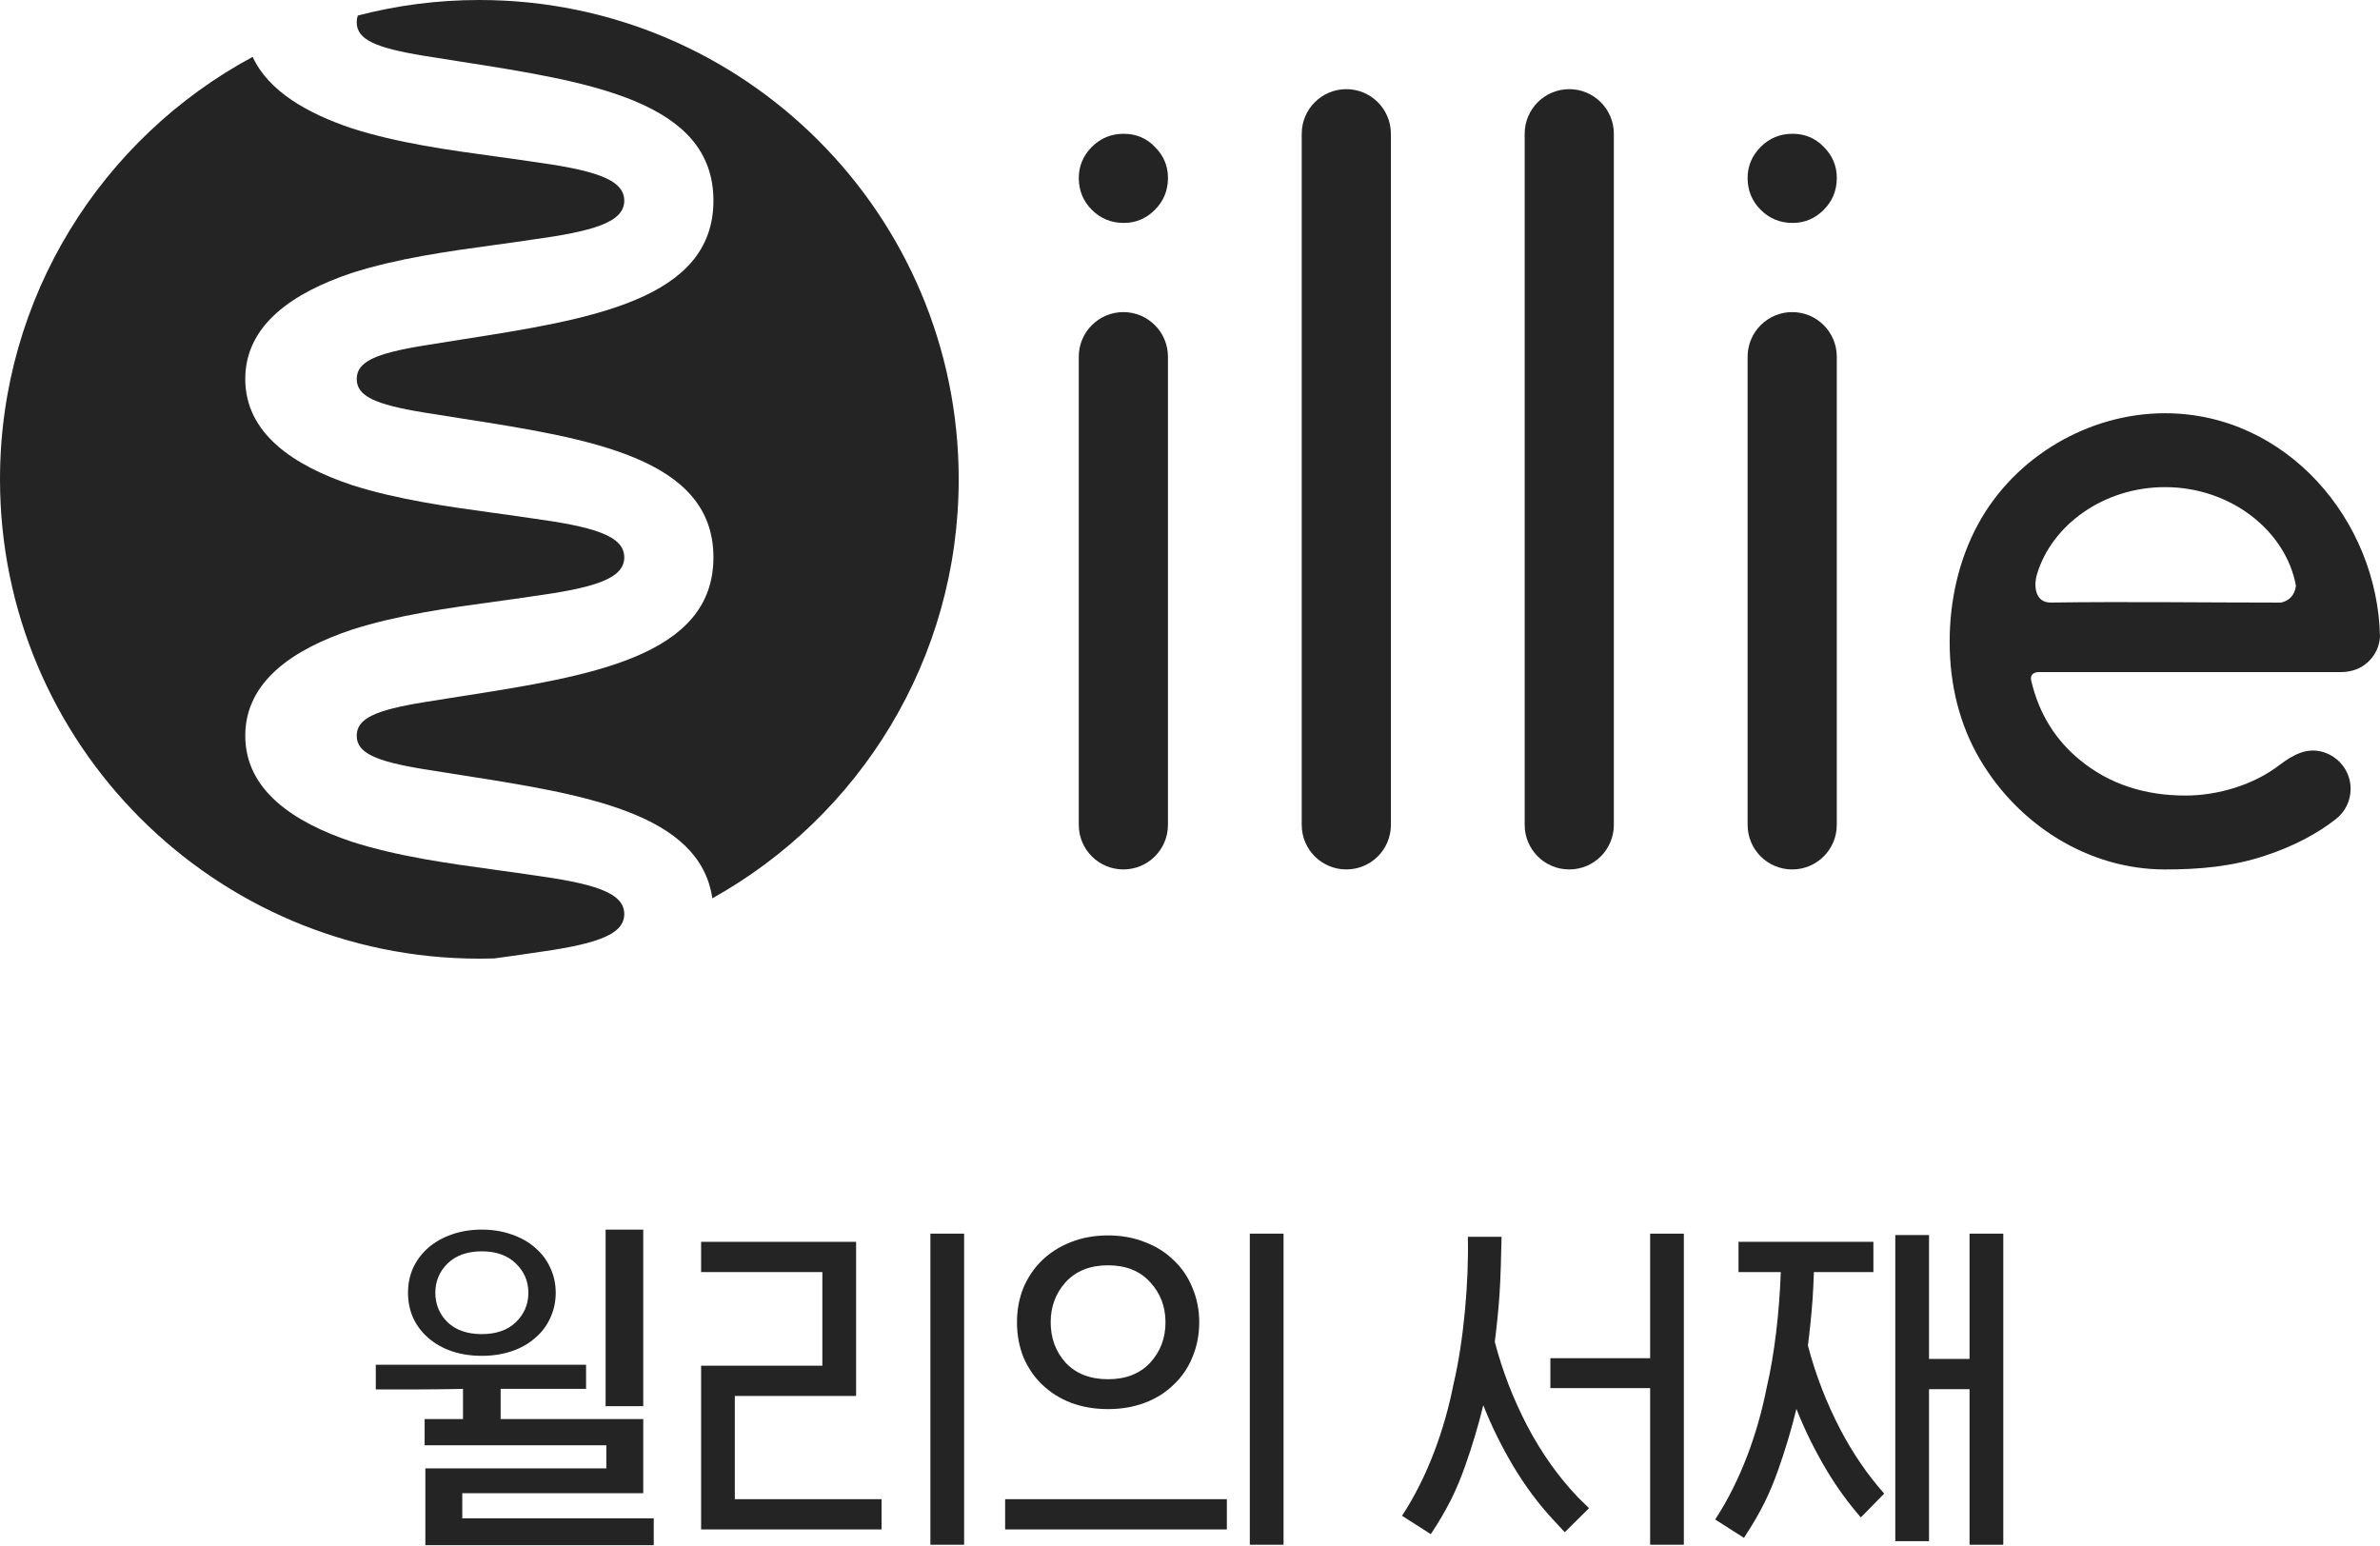 <svg width="850" height="552" viewBox="0 0 850 552" fill="none" xmlns="http://www.w3.org/2000/svg">
<path d="M171.192 342.385C172.971 342.385 174.736 342.363 176.515 342.306L176.766 342.27C181.25 341.66 185.554 341.065 189.629 340.448C211.603 337.434 222.952 334.328 222.952 326.458C222.952 318.589 211.603 315.482 189.629 312.469C185.569 311.845 181.257 311.264 176.781 310.654L176.773 310.64C160.46 308.416 141.98 305.891 125.53 300.589C104.905 293.659 87.594 282.26 87.594 262.761C87.594 243.262 104.905 231.855 125.53 224.933C141.98 219.631 160.46 217.099 176.766 214.875C181.25 214.265 185.554 213.669 189.629 213.052C211.603 210.032 222.952 206.926 222.952 199.063C222.952 191.186 211.603 188.08 189.629 185.067C185.554 184.443 181.25 183.862 176.766 183.245C160.46 181.014 141.98 178.481 125.53 173.194C104.905 166.257 87.594 154.857 87.594 135.366C87.594 115.86 104.905 104.46 125.53 97.53C141.98 92.229 160.46 89.703 176.766 87.472C181.25 86.862 185.554 86.267 189.629 85.65C211.603 82.63 222.952 79.524 222.952 71.661C222.952 63.791 211.603 60.685 189.629 57.664C185.554 57.048 181.25 56.467 176.766 55.842C160.46 53.618 141.98 51.086 125.53 45.792C109.718 40.476 95.844 32.534 90.241 20.31C36.523 49.199 -4.15935e-05 105.938 -3.87411e-05 171.192C-3.46081e-05 265.745 76.639 342.385 171.192 342.385Z" fill="#242424"/>
<path d="M171.193 6.89808e-05C265.753 6.48474e-05 342.392 76.647 342.392 171.192C342.392 235.543 306.888 291.593 254.404 320.834C249.913 290.179 208.088 283.637 164.779 276.843L164.765 276.843C160.281 276.147 155.769 275.444 151.285 274.705C133.967 271.857 127.403 268.88 127.403 262.761C127.403 256.627 133.967 253.657 151.285 250.816C155.783 250.077 160.281 249.374 164.779 248.671C210.607 241.497 254.798 234.574 254.798 199.063C254.798 163.552 210.607 156.622 164.779 149.448C160.288 148.745 155.783 148.042 151.285 147.31C133.967 144.455 127.403 141.485 127.403 135.365C127.403 129.232 133.967 126.262 151.285 123.421C155.783 122.675 160.288 121.979 164.779 121.269C210.607 114.095 254.798 107.172 254.798 71.661C254.798 36.15 210.607 29.22 164.779 22.046C160.288 21.35 155.783 20.64 151.285 19.908C133.967 17.06 127.403 14.083 127.403 7.963C127.403 7.095 127.532 6.292 127.805 5.546C141.658 1.93 156.206 6.96359e-05 171.193 6.89808e-05Z" fill="#242424"/>
<path d="M464.902 47.777C464.902 38.982 472.033 31.844 480.829 31.844C489.624 31.844 496.748 38.982 496.748 47.777V294.604C496.748 303.407 489.624 310.523 480.829 310.523C472.033 310.523 464.902 303.407 464.902 294.604V47.777Z" fill="#242424"/>
<path d="M389.95 52.451C393.021 49.381 396.816 47.781 401.343 47.781C405.726 47.781 409.528 49.381 412.448 52.451C415.518 55.522 417.132 59.173 417.132 63.556C417.132 68.083 415.518 71.878 412.448 74.949C409.377 78.019 405.726 79.619 401.343 79.619C396.816 79.619 393.021 78.019 389.95 74.949C386.88 71.878 385.28 68.083 385.28 63.556C385.28 59.317 386.88 55.522 389.95 52.451Z" fill="#242424"/>
<path d="M385.278 127.402C385.278 118.607 392.409 111.469 401.205 111.469C409.993 111.469 417.124 118.607 417.124 127.402V294.605C417.124 303.408 409.993 310.524 401.205 310.524C392.409 310.524 385.278 303.408 385.278 294.605V127.402Z" fill="#242424"/>
<path d="M544.527 47.777C544.527 38.982 551.658 31.844 560.453 31.844C569.241 31.844 576.372 38.982 576.372 47.777V294.604C576.372 303.407 569.241 310.523 560.453 310.523C551.658 310.523 544.527 303.407 544.527 294.604V47.777Z" fill="#242424"/>
<path d="M640.219 47.778C635.685 47.778 631.897 49.385 628.827 52.448C625.749 55.518 624.142 59.321 624.142 63.553C624.142 68.08 625.749 71.882 628.827 74.945C631.897 78.016 635.685 79.623 640.219 79.623C644.595 79.623 648.254 78.016 651.324 74.945C654.395 71.882 656.002 68.08 656.002 63.553C656.002 59.17 654.395 55.518 651.324 52.448C648.404 49.385 644.595 47.778 640.219 47.778Z" fill="#242424"/>
<path d="M624.149 127.402C624.149 118.607 631.28 111.469 640.075 111.469C648.863 111.469 655.994 118.607 655.994 127.402V294.605C655.994 303.408 648.863 310.524 640.075 310.524C631.28 310.524 624.149 303.408 624.149 294.605V127.402Z" fill="#242424"/>
<path d="M727.792 240.046H835.904C839.935 240.046 843.379 238.754 845.976 236.186C848.415 233.768 849.706 230.92 850.001 227.491C849.175 185.66 816.441 147.588 773.225 147.588C745.899 147.588 719.571 163.141 706.514 187.116C699.52 199.936 696.306 214.636 696.306 229.199C696.306 244.752 699.9 258.884 707.088 271.152C720.819 294.518 745.756 310.53 773.225 310.53C785.557 310.53 797.358 309.504 809.174 305.53C819.095 302.258 827.424 297.839 834.046 292.695C837.518 290.041 839.505 286.102 839.505 281.712C839.505 275.55 835.394 270.334 829.748 268.612C823.78 266.797 818.808 269.717 814.195 273.146C805.034 280.299 792.099 284.137 780.557 284.137C765.893 284.137 753.389 279.997 743.18 271.719C734.12 264.444 728.23 254.881 725.496 243.331C724.966 241.516 725.733 240.254 727.792 240.046ZM773.225 173.981C796.798 173.981 816.355 189.677 819.956 209.083C819.956 209.234 819.805 214.069 814.626 215.217C787.25 215.217 759.824 214.822 732.448 215.202C726.795 215.281 726.243 209.269 727.491 205.116C732.728 187.568 751.251 173.981 773.225 173.981Z" fill="#242424"/>
<path d="M332.281 551.71H344.329V440.6H332.281V551.71Z" fill="#242424"/>
<path d="M305.749 443.523H250.396V454.327H293.7V487.767H250.396V546.241H314.84V535.437H262.433V498.571H305.749V443.523Z" fill="#242424"/>
<path fill-rule="evenodd" clip-rule="evenodd" d="M425.862 484.714C427.478 480.894 428.296 476.747 428.296 472.24C428.296 467.842 427.478 463.727 425.862 459.929C424.324 456.11 422.097 452.847 419.205 450.129C416.378 447.335 412.963 445.174 408.946 443.646C404.93 442.042 400.532 441.235 395.741 441.235C390.884 441.235 386.443 442.042 382.426 443.646C378.487 445.174 375.082 447.335 372.168 450.129C369.352 452.847 367.126 456.11 365.511 459.929C363.972 463.727 363.208 467.842 363.208 472.24C363.208 476.747 363.972 480.894 365.511 484.714C367.126 488.534 369.352 491.786 372.168 494.493C375.082 497.297 378.487 499.458 382.426 500.975C386.443 502.503 390.884 503.267 395.741 503.267C400.532 503.267 404.93 502.503 408.946 500.975C412.963 499.458 416.378 497.297 419.205 494.493C422.097 491.786 424.324 488.534 425.862 484.714ZM410.736 457.889C414.414 461.861 416.247 466.663 416.247 472.24C416.247 477.937 414.414 482.761 410.736 486.744C407.069 490.64 402.071 492.594 395.741 492.594C389.335 492.594 384.304 490.64 380.626 486.744C377.035 482.761 375.245 477.937 375.245 472.24C375.245 466.663 377.035 461.861 380.626 457.889C384.304 453.905 389.335 451.908 395.741 451.908C402.071 451.908 407.069 453.905 410.736 457.889Z" fill="#242424"/>
<path fill-rule="evenodd" clip-rule="evenodd" d="M196.499 470.759C197.808 467.983 198.471 464.969 198.471 461.693C198.471 458.497 197.808 455.507 196.499 452.747C195.251 449.971 193.447 447.6 191.103 445.625C188.812 443.594 186.043 442.024 182.788 440.914C179.533 439.748 175.968 439.161 172.085 439.161C168.149 439.161 164.549 439.748 161.294 440.914C158.101 442.024 155.341 443.594 152.979 445.625C150.697 447.6 148.893 449.971 147.584 452.747C146.336 455.507 145.717 458.497 145.717 461.693C145.717 464.969 146.336 467.983 147.584 470.759C148.893 473.534 150.697 475.898 152.979 477.865C155.341 479.903 158.101 481.473 161.294 482.576C164.549 483.686 168.149 484.241 172.085 484.241C175.968 484.241 179.533 483.686 182.788 482.576C186.043 481.473 188.812 479.903 191.103 477.865C193.447 475.898 195.251 473.534 196.499 470.759ZM184.239 451.264C187.22 454.151 188.706 457.64 188.706 461.693C188.706 465.833 187.22 469.339 184.239 472.234C181.267 475.065 177.216 476.485 172.085 476.485C166.893 476.485 162.815 475.065 159.834 472.234C156.924 469.339 155.474 465.833 155.474 461.693C155.474 457.64 156.924 454.151 159.834 451.264C162.815 448.369 166.893 446.918 172.085 446.918C177.216 446.918 181.267 448.369 184.239 451.264Z" fill="#242424"/>
<path d="M446.36 551.71H458.408V440.6H446.36V551.71Z" fill="#242424"/>
<path d="M438.164 535.439H358.976V546.243H438.164V535.439Z" fill="#242424"/>
<path d="M688.938 441.104V485.347H703.409V440.602H715.458V551.713H703.409V496.152H688.938V550.436H676.889V441.104H688.938Z" fill="#242424"/>
<path d="M553.702 485.088H589.335V440.605H601.372V551.705H589.335V495.773H553.702V485.088Z" fill="#242424"/>
<path d="M635.989 454.33H620.896V443.525H669.068V454.33H647.82C647.689 457.953 647.536 461.587 647.339 464.163C646.914 469.838 646.357 475.305 645.68 480.555C648.409 490.988 652.294 501.018 657.336 510.687C661.789 519.167 666.995 526.752 672.932 533.442L664.594 541.943C660.152 536.891 656.07 531.27 652.338 525.049C648.06 517.846 644.469 510.556 641.577 503.19C639.787 510.556 637.594 517.846 635.04 525.049C632.115 533.278 628.95 539.979 622.838 549.245L612.569 542.697C621.703 528.716 627.739 511.899 630.936 495.692C633.752 483.763 635.531 468.288 635.989 454.33Z" fill="#242424"/>
<path d="M535.509 462.846C535.935 457.16 536.186 446.312 536.273 441.739H524.236C524.617 458.011 522.719 479.107 519.106 494.375C515.908 510.582 509.873 527.41 500.728 541.369L511.008 547.928C517.12 538.651 520.274 531.972 523.21 523.732C525.763 516.54 527.957 509.25 529.747 501.873C532.639 509.25 536.229 516.54 540.508 523.732C544.786 530.848 549.511 537.211 554.739 542.809L558.842 547.24L567.508 538.651L563.448 534.668C556.529 527.378 550.548 518.952 545.506 509.381C540.464 499.712 536.579 489.671 533.85 479.249C534.527 473.989 535.084 468.532 535.509 462.846Z" fill="#242424"/>
<path d="M229.731 502.227H216.288V439.161H229.731V502.227ZM233.48 542.275V551.862H151.916V524.435H216.547V516.183H151.657V506.838H165.359V496.037C159.93 496.199 149.977 496.231 149.977 496.231H134.207V487.421H151.787C157.991 487.421 171.047 487.421 171.047 487.421H190.177H209.308V496.037H194.394H178.802V506.838H229.731V533.294H165.101V542.275H233.48Z" fill="#242424"/>
</svg>
